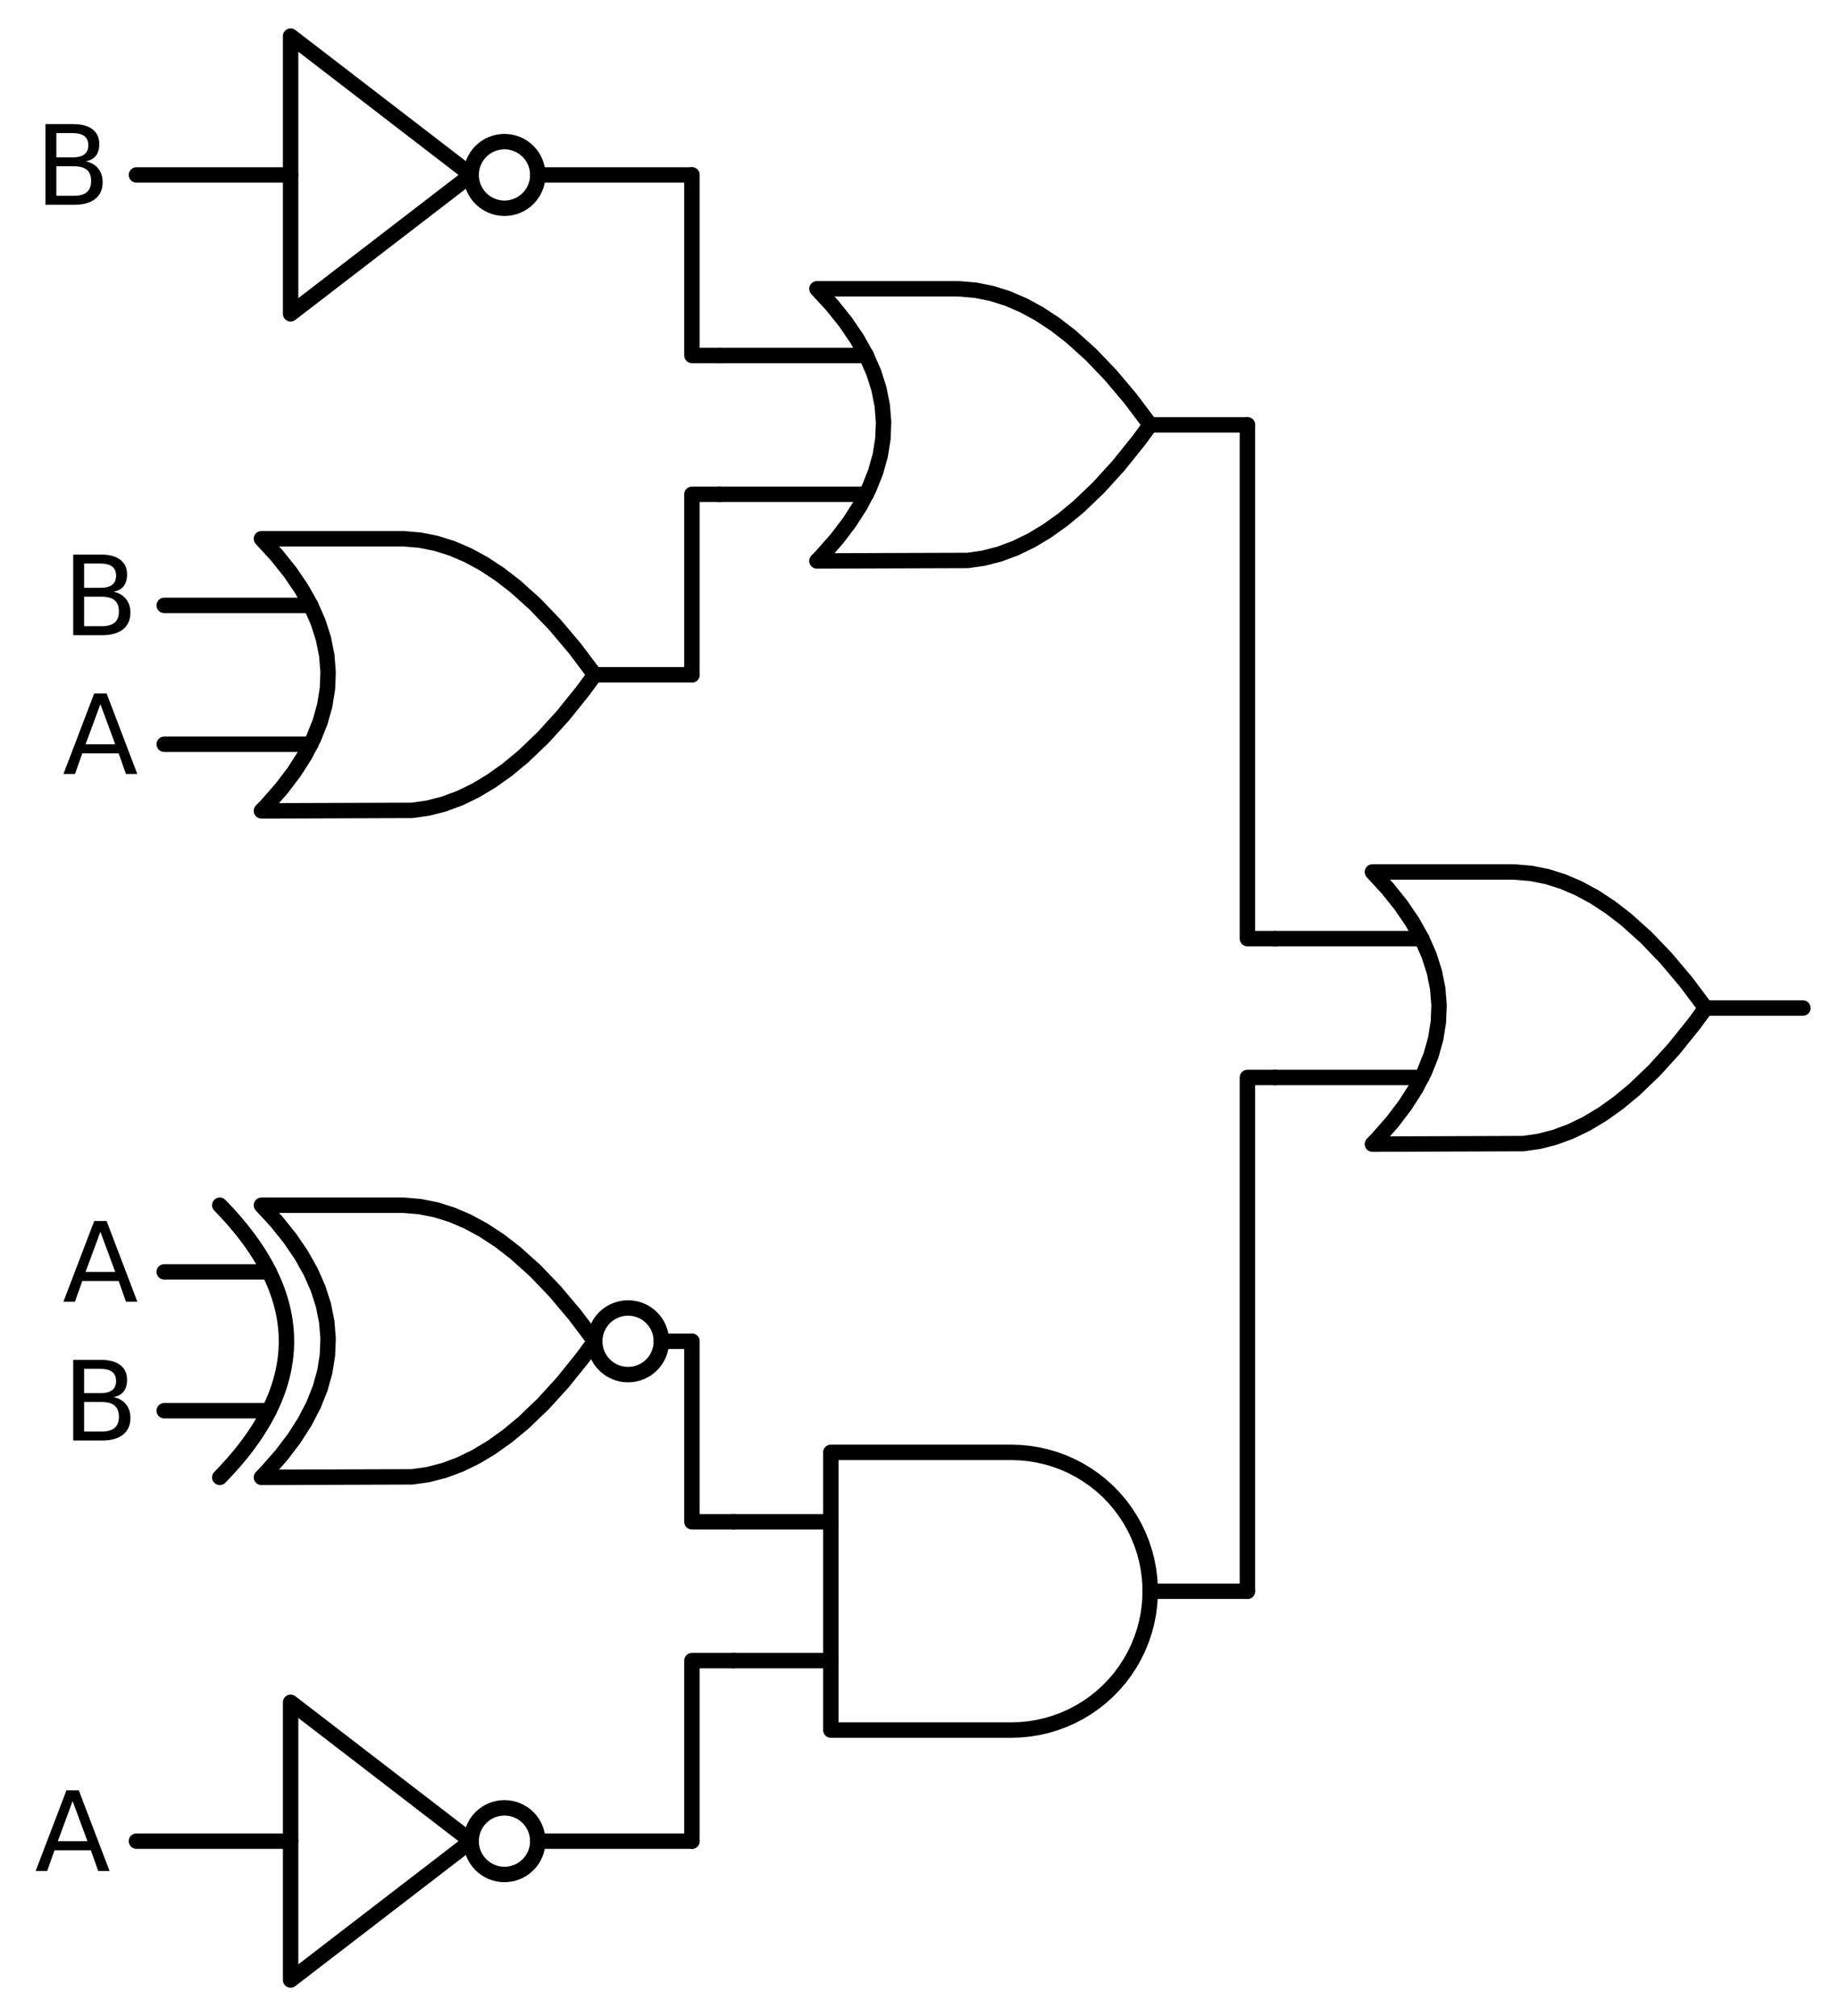 <?xml version="1.0" encoding="utf-8" standalone="no"?>
<!DOCTYPE svg PUBLIC "-//W3C//DTD SVG 1.1//EN"
  "http://www.w3.org/Graphics/SVG/1.1/DTD/svg11.dtd">
<svg xmlns:xlink="http://www.w3.org/1999/xlink" width="238.368pt" height="261.36pt" viewBox="0 0 238.368 261.36" xmlns="http://www.w3.org/2000/svg" version="1.1">
 <defs>
  <style type="text/css">*{stroke-linejoin: round; stroke-linecap: butt}</style>
 </defs>
 <g id="figure_1">
  <g id="patch_1">
   <path d="M 0 261.36 
L 238.368 261.36 
L 238.368 0 
L 0 0 
L 0 261.36 
z
" style="fill: none"/>
  </g>
  <g id="axes_1">
   <g id="patch_2">
    <path d="M 65.388 27 
C 66.534 27 67.633 26.545 68.443 25.735 
C 69.253 24.925 69.708 23.826 69.708 22.68 
C 69.708 21.534 69.253 20.435 68.443 19.625 
C 67.633 18.815 66.534 18.36 65.388 18.36 
C 64.242 18.36 63.143 18.815 62.333 19.625 
C 61.523 20.435 61.068 21.534 61.068 22.68 
C 61.068 23.826 61.523 24.925 62.333 25.735 
C 63.143 26.545 64.242 27 65.388 27 
L 65.388 27 
z
" clip-path="url(#p2770d3ed9c)" style="fill: none; stroke: #000000; stroke-width: 2; stroke-linejoin: miter"/>
   </g>
   <g id="patch_3">
    <path d="M 81.408 178.2 
C 82.554 178.2 83.653 177.745 84.463 176.935 
C 85.273 176.125 85.728 175.026 85.728 173.88 
C 85.728 172.734 85.273 171.635 84.463 170.825 
C 83.653 170.015 82.554 169.56 81.408 169.56 
C 80.262 169.56 79.163 170.015 78.353 170.825 
C 77.543 171.635 77.088 172.734 77.088 173.88 
C 77.088 175.026 77.543 176.125 78.353 176.935 
C 79.163 177.745 80.262 178.2 81.408 178.2 
L 81.408 178.2 
z
" clip-path="url(#p2770d3ed9c)" style="fill: none; stroke: #000000; stroke-width: 2; stroke-linejoin: miter"/>
   </g>
   <g id="patch_4">
    <path d="M 65.388 243 
C 66.534 243 67.633 242.545 68.443 241.735 
C 69.253 240.925 69.708 239.826 69.708 238.68 
C 69.708 237.534 69.253 236.435 68.443 235.625 
C 67.633 234.815 66.534 234.36 65.388 234.36 
C 64.242 234.36 63.143 234.815 62.333 235.625 
C 61.523 236.435 61.068 237.534 61.068 238.68 
C 61.068 239.826 61.523 240.925 62.333 241.735 
C 63.143 242.545 64.242 243 65.388 243 
L 65.388 243 
z
" clip-path="url(#p2770d3ed9c)" style="fill: none; stroke: #000000; stroke-width: 2; stroke-linejoin: miter"/>
   </g>
   <g id="line2d_1">
    <path d="M 177.888 148.32 
L 197.431 148.254 
L 199.488 147.96 
L 201.545 147.431 
L 203.602 146.667 
L 205.659 145.668 
L 207.717 144.433 
L 209.774 142.964 
L 211.831 141.26 
L 214.402 138.798 
L 216.974 135.97 
L 219.545 132.774 
L 221.088 130.68 
L 221.088 130.68 
L 218.517 127.264 
L 215.945 124.215 
L 213.374 121.533 
L 210.802 119.219 
L 208.745 117.632 
L 206.688 116.28 
L 204.631 115.163 
L 202.574 114.282 
L 200.517 113.635 
L 198.459 113.224 
L 196.402 113.047 
L 195.888 113.04 
L 177.888 113.04 
L 177.888 113.04 
L 179.875 115.2 
L 181.603 117.36 
L 183.072 119.52 
L 184.282 121.68 
L 185.232 123.84 
L 185.923 126 
L 186.355 128.16 
L 186.528 130.32 
L 186.442 132.48 
L 186.096 134.64 
L 185.491 136.8 
L 184.627 138.96 
L 183.504 141.12 
L 182.122 143.28 
L 180.48 145.44 
L 178.579 147.6 
L 177.888 148.32 
L 177.888 148.32 
" clip-path="url(#p2770d3ed9c)" style="fill: none; stroke: #000000; stroke-width: 2; stroke-linecap: round"/>
   </g>
   <g id="line2d_2">
    <path d="M 165.288 139.68 
L 184.282 139.68 
" clip-path="url(#p2770d3ed9c)" style="fill: none; stroke: #000000; stroke-width: 2; stroke-linecap: round"/>
   </g>
   <g id="line2d_3">
    <path d="M 165.288 121.68 
L 184.282 121.68 
" clip-path="url(#p2770d3ed9c)" style="fill: none; stroke: #000000; stroke-width: 2; stroke-linecap: round"/>
   </g>
   <g id="line2d_4">
    <path d="M 221.088 130.68 
L 233.688 130.68 
" clip-path="url(#p2770d3ed9c)" style="fill: none; stroke: #000000; stroke-width: 2; stroke-linecap: round"/>
   </g>
   <g id="line2d_5">
    <path d="M 105.888 72.72 
L 125.431 72.654 
L 127.488 72.36 
L 129.545 71.831 
L 131.602 71.067 
L 133.659 70.068 
L 135.717 68.833 
L 137.774 67.364 
L 139.831 65.66 
L 142.402 63.198 
L 144.974 60.37 
L 147.545 57.174 
L 149.088 55.08 
L 149.088 55.08 
L 146.517 51.664 
L 143.945 48.615 
L 141.374 45.933 
L 138.802 43.619 
L 136.745 42.032 
L 134.688 40.68 
L 132.631 39.563 
L 130.574 38.682 
L 128.517 38.035 
L 126.459 37.624 
L 124.402 37.447 
L 123.888 37.44 
L 105.888 37.44 
L 105.888 37.44 
L 107.875 39.6 
L 109.603 41.76 
L 111.072 43.92 
L 112.282 46.08 
L 113.232 48.24 
L 113.923 50.4 
L 114.355 52.56 
L 114.528 54.72 
L 114.442 56.88 
L 114.096 59.04 
L 113.491 61.2 
L 112.627 63.36 
L 111.504 65.52 
L 110.122 67.68 
L 108.48 69.84 
L 106.579 72 
L 105.888 72.72 
L 105.888 72.72 
" clip-path="url(#p2770d3ed9c)" style="fill: none; stroke: #000000; stroke-width: 2; stroke-linecap: round"/>
   </g>
   <g id="line2d_6">
    <path d="M 93.288 64.08 
L 112.282 64.08 
" clip-path="url(#p2770d3ed9c)" style="fill: none; stroke: #000000; stroke-width: 2; stroke-linecap: round"/>
   </g>
   <g id="line2d_7">
    <path d="M 93.288 46.08 
L 112.282 46.08 
" clip-path="url(#p2770d3ed9c)" style="fill: none; stroke: #000000; stroke-width: 2; stroke-linecap: round"/>
   </g>
   <g id="line2d_8">
    <path d="M 149.088 55.08 
L 161.688 55.08 
" clip-path="url(#p2770d3ed9c)" style="fill: none; stroke: #000000; stroke-width: 2; stroke-linecap: round"/>
   </g>
   <g id="line2d_9">
    <path d="M 17.688 22.68 
L 37.668 22.68 
M 69.708 22.68 
L 89.688 22.68 
" clip-path="url(#p2770d3ed9c)" style="fill: none; stroke: #000000; stroke-width: 2; stroke-linecap: round"/>
   </g>
   <g id="line2d_10">
    <path d="M 37.668 4.68 
L 61.068 22.68 
L 37.668 40.68 
L 37.668 4.68 
" clip-path="url(#p2770d3ed9c)" style="fill: none; stroke: #000000; stroke-width: 2; stroke-linecap: round"/>
   </g>
   <g id="line2d_11">
    <path d="M 93.288 46.08 
L 89.688 46.08 
L 89.688 22.68 
" clip-path="url(#p2770d3ed9c)" style="fill: none; stroke: #000000; stroke-width: 2; stroke-linecap: round"/>
   </g>
   <g id="line2d_12">
    <path d="M 33.888 105.12 
L 53.431 105.054 
L 55.488 104.76 
L 57.545 104.231 
L 59.602 103.467 
L 61.659 102.468 
L 63.717 101.233 
L 65.774 99.764 
L 67.831 98.06 
L 70.402 95.598 
L 72.974 92.77 
L 75.545 89.574 
L 77.088 87.48 
L 77.088 87.48 
L 74.517 84.064 
L 71.945 81.015 
L 69.374 78.333 
L 66.802 76.019 
L 64.745 74.432 
L 62.688 73.08 
L 60.631 71.963 
L 58.574 71.082 
L 56.517 70.435 
L 54.459 70.024 
L 52.402 69.847 
L 51.888 69.84 
L 33.888 69.84 
L 33.888 69.84 
L 35.875 72 
L 37.603 74.16 
L 39.072 76.32 
L 40.282 78.48 
L 41.232 80.64 
L 41.923 82.8 
L 42.355 84.96 
L 42.528 87.12 
L 42.442 89.28 
L 42.096 91.44 
L 41.491 93.6 
L 40.627 95.76 
L 39.504 97.92 
L 38.122 100.08 
L 36.48 102.24 
L 34.579 104.4 
L 33.888 105.12 
L 33.888 105.12 
" clip-path="url(#p2770d3ed9c)" style="fill: none; stroke: #000000; stroke-width: 2; stroke-linecap: round"/>
   </g>
   <g id="line2d_13">
    <path d="M 21.288 96.48 
L 40.282 96.48 
" clip-path="url(#p2770d3ed9c)" style="fill: none; stroke: #000000; stroke-width: 2; stroke-linecap: round"/>
   </g>
   <g id="line2d_14">
    <path d="M 21.288 78.48 
L 40.282 78.48 
" clip-path="url(#p2770d3ed9c)" style="fill: none; stroke: #000000; stroke-width: 2; stroke-linecap: round"/>
   </g>
   <g id="line2d_15">
    <path d="M 77.088 87.48 
L 89.688 87.48 
" clip-path="url(#p2770d3ed9c)" style="fill: none; stroke: #000000; stroke-width: 2; stroke-linecap: round"/>
   </g>
   <g id="line2d_16">
    <path d="M 93.288 64.08 
L 89.688 64.08 
L 89.688 87.48 
" clip-path="url(#p2770d3ed9c)" style="fill: none; stroke: #000000; stroke-width: 2; stroke-linecap: round"/>
   </g>
   <g id="line2d_17">
    <path d="M 165.288 121.68 
L 161.688 121.68 
L 161.688 55.08 
" clip-path="url(#p2770d3ed9c)" style="fill: none; stroke: #000000; stroke-width: 2; stroke-linecap: round"/>
   </g>
   <g id="line2d_18">
    <path d="M 131.088 224.28 
L 132.241 224.243 
L 133.39 224.132 
L 134.529 223.948 
L 135.654 223.691 
L 136.76 223.363 
L 137.843 222.965 
L 138.898 222.497 
L 139.921 221.964 
L 140.908 221.366 
L 141.854 220.705 
L 142.756 219.986 
L 143.61 219.21 
L 144.413 218.381 
L 145.161 217.503 
L 145.851 216.578 
L 146.481 215.611 
L 147.047 214.606 
L 147.547 213.566 
L 147.98 212.497 
L 148.344 211.401 
L 148.637 210.285 
L 148.857 209.153 
L 149.005 208.008 
L 149.079 206.857 
L 149.079 205.703 
L 149.005 204.552 
L 148.857 203.407 
L 148.637 202.275 
L 148.344 201.159 
L 147.98 200.063 
L 147.547 198.994 
L 147.047 197.954 
L 146.481 196.949 
L 145.851 195.982 
L 145.161 195.057 
L 144.413 194.179 
L 143.61 193.35 
L 142.756 192.574 
L 141.854 191.855 
L 140.908 191.194 
L 139.921 190.596 
L 138.898 190.063 
L 137.843 189.595 
L 136.76 189.197 
L 135.654 188.869 
L 134.529 188.612 
L 133.39 188.428 
L 132.241 188.317 
L 131.088 188.28 
L 131.088 188.28 
L 107.688 188.28 
L 107.688 206.28 
L 107.688 224.28 
L 131.088 224.28 
" clip-path="url(#p2770d3ed9c)" style="fill: none; stroke: #000000; stroke-width: 2; stroke-linecap: round"/>
   </g>
   <g id="line2d_19">
    <path d="M 95.088 215.28 
L 107.688 215.28 
" clip-path="url(#p2770d3ed9c)" style="fill: none; stroke: #000000; stroke-width: 2; stroke-linecap: round"/>
   </g>
   <g id="line2d_20">
    <path d="M 95.088 197.28 
L 107.688 197.28 
" clip-path="url(#p2770d3ed9c)" style="fill: none; stroke: #000000; stroke-width: 2; stroke-linecap: round"/>
   </g>
   <g id="line2d_21">
    <path d="M 149.088 206.28 
L 161.688 206.28 
" clip-path="url(#p2770d3ed9c)" style="fill: none; stroke: #000000; stroke-width: 2; stroke-linecap: round"/>
   </g>
   <g id="line2d_22">
    <path d="M 33.888 191.52 
L 53.431 191.454 
L 55.488 191.16 
L 57.545 190.631 
L 59.602 189.867 
L 61.659 188.868 
L 63.717 187.633 
L 65.774 186.164 
L 67.831 184.46 
L 70.402 181.998 
L 72.974 179.17 
L 75.545 175.974 
L 77.088 173.88 
L 77.088 173.88 
L 74.517 170.464 
L 71.945 167.415 
L 69.374 164.733 
L 66.802 162.419 
L 64.745 160.832 
L 62.688 159.48 
L 60.631 158.363 
L 58.574 157.482 
L 56.517 156.835 
L 54.459 156.424 
L 52.402 156.247 
L 51.888 156.24 
L 33.888 156.24 
L 33.888 156.24 
L 35.875 158.4 
L 37.603 160.56 
L 39.072 162.72 
L 40.282 164.88 
L 41.232 167.04 
L 41.923 169.2 
L 42.355 171.36 
L 42.528 173.52 
L 42.442 175.68 
L 42.096 177.84 
L 41.491 180 
L 40.627 182.16 
L 39.504 184.32 
L 38.122 186.48 
L 36.48 188.64 
L 34.579 190.8 
L 33.888 191.52 
L 33.888 191.52 
" clip-path="url(#p2770d3ed9c)" style="fill: none; stroke: #000000; stroke-width: 2; stroke-linecap: round"/>
   </g>
   <g id="line2d_23">
    <path d="M 28.488 191.52 
L 29.179 190.8 
L 29.842 190.08 
L 30.475 189.36 
L 31.08 188.64 
L 31.656 187.92 
L 32.203 187.2 
L 32.722 186.48 
L 33.211 185.76 
L 33.672 185.04 
L 34.104 184.32 
L 34.507 183.6 
L 34.882 182.88 
L 35.227 182.16 
L 35.544 181.44 
L 35.832 180.72 
L 36.091 180 
L 36.322 179.28 
L 36.523 178.56 
L 36.696 177.84 
L 36.84 177.12 
L 36.955 176.4 
L 37.042 175.68 
L 37.099 174.96 
L 37.128 174.24 
L 37.128 173.52 
L 37.099 172.8 
L 37.042 172.08 
L 36.955 171.36 
L 36.84 170.64 
L 36.696 169.92 
L 36.523 169.2 
L 36.322 168.48 
L 36.091 167.76 
L 35.832 167.04 
L 35.544 166.32 
L 35.227 165.6 
L 34.882 164.88 
L 34.507 164.16 
L 34.104 163.44 
L 33.672 162.72 
L 33.211 162 
L 32.722 161.28 
L 32.203 160.56 
L 31.656 159.84 
L 31.08 159.12 
L 30.475 158.4 
L 29.842 157.68 
L 29.179 156.96 
L 28.488 156.24 
" clip-path="url(#p2770d3ed9c)" style="fill: none; stroke: #000000; stroke-width: 2; stroke-linecap: round"/>
   </g>
   <g id="line2d_24">
    <path d="M 21.288 182.88 
L 34.882 182.88 
" clip-path="url(#p2770d3ed9c)" style="fill: none; stroke: #000000; stroke-width: 2; stroke-linecap: round"/>
   </g>
   <g id="line2d_25">
    <path d="M 21.288 164.88 
L 34.882 164.88 
" clip-path="url(#p2770d3ed9c)" style="fill: none; stroke: #000000; stroke-width: 2; stroke-linecap: round"/>
   </g>
   <g id="line2d_26">
    <path d="M 85.728 173.88 
L 89.688 173.88 
" clip-path="url(#p2770d3ed9c)" style="fill: none; stroke: #000000; stroke-width: 2; stroke-linecap: round"/>
   </g>
   <g id="line2d_27">
    <path d="M 95.088 197.28 
L 89.688 197.28 
L 89.688 173.88 
" clip-path="url(#p2770d3ed9c)" style="fill: none; stroke: #000000; stroke-width: 2; stroke-linecap: round"/>
   </g>
   <g id="line2d_28">
    <path d="M 17.688 238.68 
L 37.668 238.68 
M 69.708 238.68 
L 89.688 238.68 
" clip-path="url(#p2770d3ed9c)" style="fill: none; stroke: #000000; stroke-width: 2; stroke-linecap: round"/>
   </g>
   <g id="line2d_29">
    <path d="M 37.668 220.68 
L 61.068 238.68 
L 37.668 256.68 
L 37.668 220.68 
" clip-path="url(#p2770d3ed9c)" style="fill: none; stroke: #000000; stroke-width: 2; stroke-linecap: round"/>
   </g>
   <g id="line2d_30">
    <path d="M 95.088 215.28 
L 89.688 215.28 
L 89.688 238.68 
" clip-path="url(#p2770d3ed9c)" style="fill: none; stroke: #000000; stroke-width: 2; stroke-linecap: round"/>
   </g>
   <g id="line2d_31">
    <path d="M 165.288 139.68 
L 161.688 139.68 
L 161.688 206.28 
" clip-path="url(#p2770d3ed9c)" style="fill: none; stroke: #000000; stroke-width: 2; stroke-linecap: round"/>
   </g>
   <g id="text_1">
    <!-- B -->
    <g transform="translate(4.483 26.543) scale(0.14 -0.14)">
     <defs>
      <path id="DejaVuSans-42" d="M 1259 2228 
L 1259 519 
L 2272 519 
Q 2781 519 3026 730 
Q 3272 941 3272 1375 
Q 3272 1813 3026 2020 
Q 2781 2228 2272 2228 
L 1259 2228 
z
M 1259 4147 
L 1259 2741 
L 2194 2741 
Q 2656 2741 2882 2914 
Q 3109 3088 3109 3444 
Q 3109 3797 2882 3972 
Q 2656 4147 2194 4147 
L 1259 4147 
z
M 628 4666 
L 2241 4666 
Q 2963 4666 3353 4366 
Q 3744 4066 3744 3513 
Q 3744 3084 3544 2831 
Q 3344 2578 2956 2516 
Q 3422 2416 3680 2098 
Q 3938 1781 3938 1306 
Q 3938 681 3513 340 
Q 3088 0 2303 0 
L 628 0 
L 628 4666 
z
" transform="scale(0.016)"/>
     </defs>
     <use xlink:href="#DejaVuSans-42"/>
    </g>
   </g>
   <g id="text_2">
    <!-- B -->
    <g transform="translate(8.083 82.343) scale(0.14 -0.14)">
     <use xlink:href="#DejaVuSans-42"/>
    </g>
   </g>
   <g id="text_3">
    <!-- A -->
    <g transform="translate(8.111 100.343) scale(0.14 -0.14)">
     <defs>
      <path id="DejaVuSans-41" d="M 2188 4044 
L 1331 1722 
L 3047 1722 
L 2188 4044 
z
M 1831 4666 
L 2547 4666 
L 4325 0 
L 3669 0 
L 3244 1197 
L 1141 1197 
L 716 0 
L 50 0 
L 1831 4666 
z
" transform="scale(0.016)"/>
     </defs>
     <use xlink:href="#DejaVuSans-41"/>
    </g>
   </g>
   <g id="text_4">
    <!-- A -->
    <g transform="translate(8.111 168.743) scale(0.14 -0.14)">
     <use xlink:href="#DejaVuSans-41"/>
    </g>
   </g>
   <g id="text_5">
    <!-- B -->
    <g transform="translate(8.083 186.743) scale(0.14 -0.14)">
     <use xlink:href="#DejaVuSans-42"/>
    </g>
   </g>
   <g id="text_6">
    <!-- A -->
    <g transform="translate(4.511 242.543) scale(0.14 -0.14)">
     <use xlink:href="#DejaVuSans-41"/>
    </g>
   </g>
  </g>
 </g>
 <defs>
  <clipPath id="p2770d3ed9c">
   <rect x="0" y="0" width="238.368" height="261.36"/>
  </clipPath>
 </defs>
</svg>
